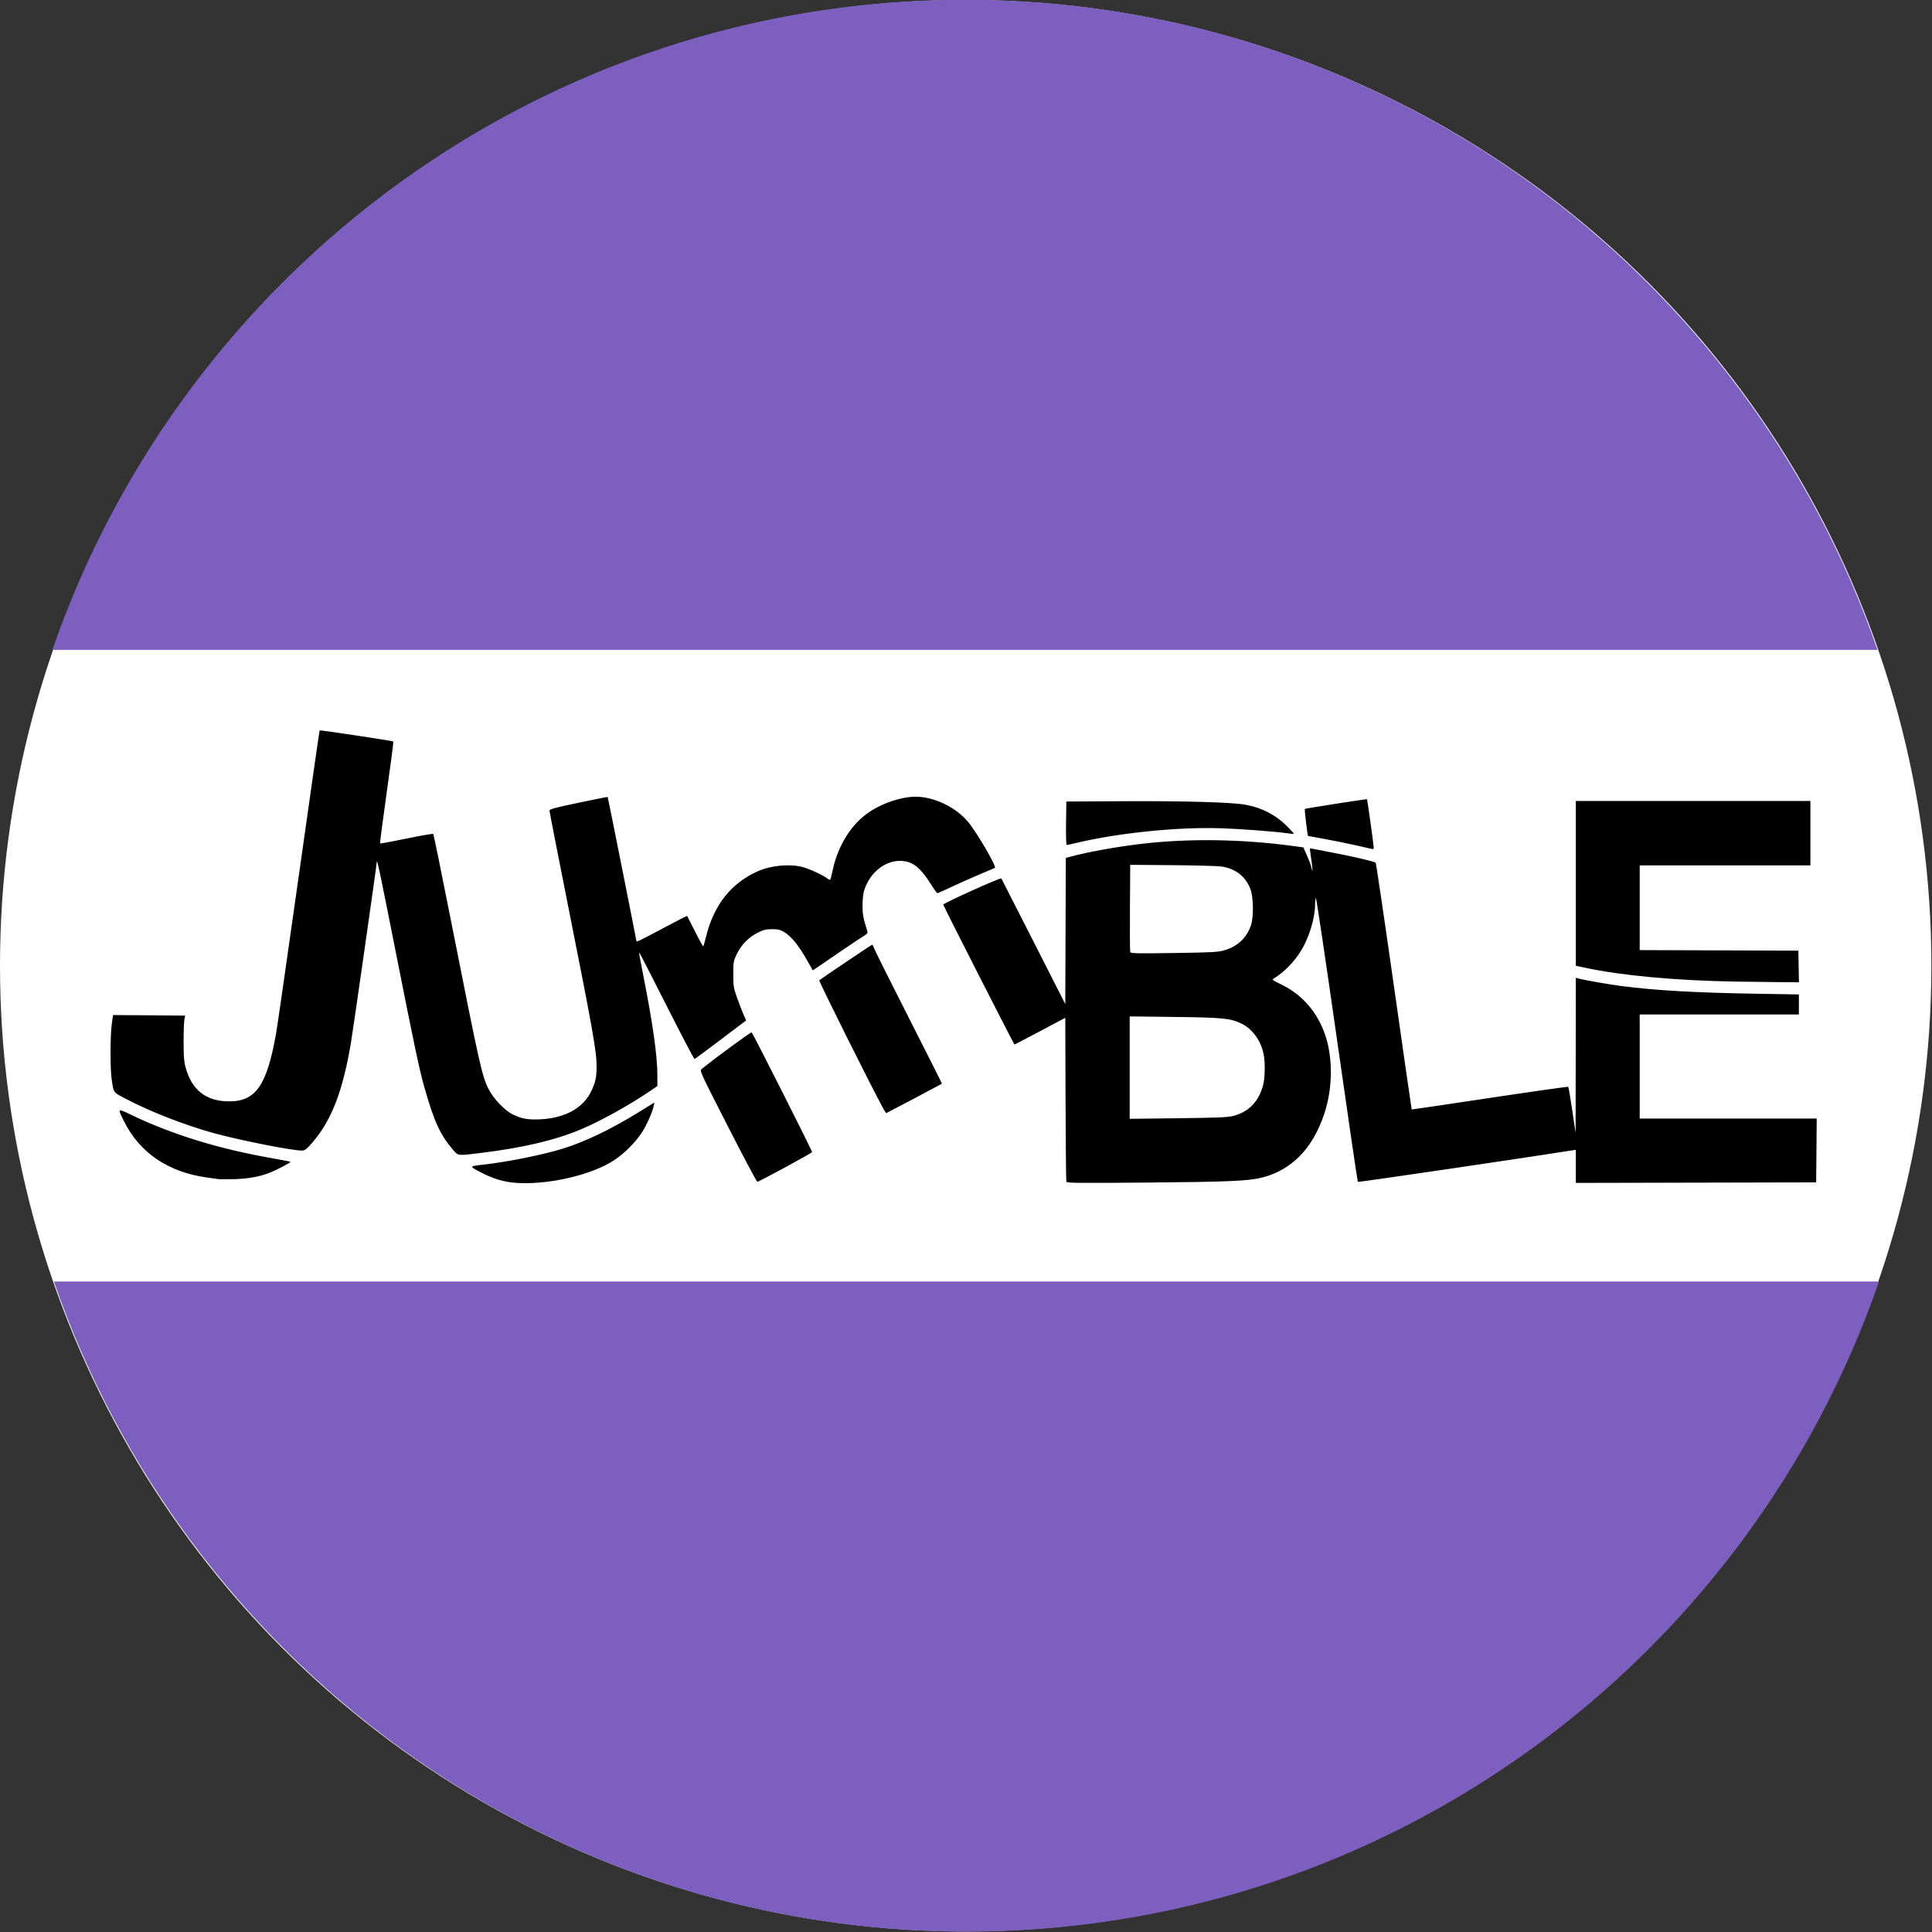 <?xml version="1.0" encoding="UTF-8" standalone="no"?>
<!DOCTYPE svg PUBLIC "-//W3C//DTD SVG 1.1//EN" "http://www.w3.org/Graphics/SVG/1.1/DTD/svg11.dtd">
<svg width="100%" height="100%" viewBox="0 0 100 100" version="1.1" xmlns="http://www.w3.org/2000/svg" xmlns:xlink="http://www.w3.org/1999/xlink" xml:space="preserve" xmlns:serif="http://www.serif.com/" style="fill-rule:evenodd;clip-rule:evenodd;stroke-linejoin:round;stroke-miterlimit:2;">
    <rect x="0" y="0" width="100" height="100" fill="#333333" stroke="none"/>
    <g transform="matrix(1.562,0,0,1.562,0,0)">
        <g transform="matrix(0.64,0,0,0.64,0,0)">
            <circle cx="50" cy="50" r="50" style="fill:white;"/>
        </g>
        <g transform="matrix(0.99,0,0,0.99,-24.452,-18.326)">
            <path d="M26.452,40.264C30.828,27.605 42.858,18.503 56.997,18.503C71.136,18.503 83.166,27.605 87.542,40.264L26.452,40.264Z" style="fill:rgb(125,95,191);"/>
        </g>
        <g transform="matrix(-0.99,-1.21294e-16,1.21294e-16,-0.99,88.452,82.326)">
            <path d="M26.452,40.264C30.828,27.605 42.858,18.503 56.997,18.503C71.136,18.503 83.166,27.605 87.542,40.264L26.452,40.264Z" style="fill:rgb(125,95,191);"/>
        </g>
    </g>
    <g id="Logo-Curve-Cut" transform="matrix(0.041,0,0,0.042,5.722,37.804)">
        <path d="M511.054,557.571C496.499,556.494 483.045,552.568 468.221,545.07C452.552,537.145 452.551,537.15 469.664,535.303C500.6,531.965 545.585,523.145 571.345,515.366C599.267,506.934 632.792,491.13 668.198,469.708L686.565,458.596L685.664,462.864C683.979,470.85 676.721,486.666 670.42,496.083C662.773,507.51 649.226,520.779 636.776,529.038C608.435,547.837 552.149,560.611 511.054,557.571ZM1206.65,556.248C1206.26,555.226 1205.8,509.35 1205.62,454.301L1205.29,354.211L1173.56,370.67C1156.11,379.722 1141.53,387.123 1141.17,387.117C1140.43,387.102 1051.27,216.189 1051.27,214.787C1051.27,212.969 1123.52,181.122 1124.59,182.468C1124.77,182.695 1143,217.629 1165.1,260.099L1205.29,337.317L1205.97,157.197L1210.92,155.878C1232.92,150.014 1268.92,143.61 1300.48,139.947C1360.87,132.937 1428.63,133.896 1494.39,142.693L1505.86,144.226L1510.44,154.299C1512.95,159.839 1515.44,166.348 1515.95,168.763C1517.82,177.454 1517.82,171.94 1515.95,159.69C1514.9,152.812 1514.04,146.727 1514.02,146.168C1514.01,145.608 1515.34,145.438 1516.98,145.79C1518.61,146.141 1529.77,148.249 1541.76,150.474C1569.63,155.641 1595.8,161.643 1597.14,163.178C1597.72,163.834 1608.12,232.458 1620.25,315.675C1632.38,398.893 1642.44,467.08 1642.61,467.203C1642.77,467.327 1687.14,460.925 1741.2,452.979C1795.27,445.033 1839.84,438.872 1840.26,439.29C1840.68,439.707 1842.94,452.686 1845.28,468.133L1849.54,496.218L1849.81,304.866L1852.79,305.691C1859.61,307.58 1891.3,313.048 1906.66,314.985C1950.37,320.497 1999.56,323.263 2076.22,324.523L2131.42,325.429L2131.42,350.126L1930.46,350.126L1930.46,478.37L2153.93,478.37L2153.23,557.034L1849.81,557.707L1849.81,516.877L1845.52,517.553C1798.56,524.939 1575.25,557.032 1574.64,556.479C1574.19,556.057 1562.29,476.79 1548.2,380.33C1534.12,283.869 1522.16,205.634 1521.62,206.474C1521.09,207.314 1520.64,211.15 1520.63,214.998C1520.59,230.723 1513.4,254.268 1503.8,270.14C1495.09,284.541 1481.65,298.085 1468.24,305.977C1466.07,307.255 1467.02,308.025 1475.83,312.092C1502.04,324.203 1520.17,343.03 1531.25,369.644C1543.27,398.519 1543.68,439.106 1532.29,472.421C1517.67,515.174 1491.49,541.502 1454.11,551.027C1437.22,555.332 1411.39,556.429 1306.8,557.289C1222.07,557.985 1207.24,557.831 1206.65,556.248ZM1417.47,475.122C1437,470.211 1449.85,457.127 1455.11,436.776C1457.51,427.511 1457.78,408.706 1455.65,398.778C1452.05,381.965 1441.16,367.491 1427.34,361.164C1413.35,354.762 1404.11,353.884 1343.12,353.162L1286.6,352.493L1286.6,478.706L1347.75,477.992C1398.16,477.404 1410.4,476.9 1417.47,475.122ZM1405.94,271.049C1422.61,266.298 1433.54,256.501 1439.43,241.053C1443.28,230.943 1442.98,205.453 1438.9,195.246C1432.79,179.979 1420.18,170.367 1402.94,167.822C1398.22,167.124 1370.26,166.359 1340.81,166.123L1287.26,165.694L1286.91,218.576C1286.72,247.661 1286.89,272.292 1287.28,273.312C1287.88,274.879 1296.43,275.045 1342.49,274.383C1390.87,273.689 1398,273.314 1405.94,271.049L1405.94,271.049ZM779.33,487.955C743.613,419.668 743.549,419.532 746.355,417.299C763.953,403.293 808.568,371.334 809.353,372.172C811.49,374.452 886.044,518.573 885.669,519.698C885.228,521.02 818.715,556.249 816.516,556.325C815.746,556.35 799.012,525.585 779.33,487.955ZM135.714,552.954C133.533,552.644 127.062,551.755 121.335,550.98C72.692,544.392 36.652,520.458 16.975,481.675C8.677,465.321 8.436,465.526 26.16,473.854C77.644,498.045 137.114,515.901 204.293,527.337C216.562,529.425 226.846,531.381 227.148,531.683C228.016,532.551 207.177,543.041 198.82,545.942C185.749,550.479 173.299,552.554 156.207,553.044C147.117,553.305 137.896,553.264 135.714,552.954ZM432.484,517.041C416.306,498.75 408.43,482.043 396.291,440.27C389.858,418.135 383.174,387.263 359.172,268.817C340.092,174.663 336.396,157.555 336.116,162.097C335.791,167.373 306.322,368.616 303.452,385.162C293.238,444.047 279.487,479.238 256.046,506.481C248.372,515.399 245.899,517.447 242.389,517.788C233.256,518.677 163.626,505.332 129.765,496.203C93.74,486.491 49.589,469.673 19.772,454.306C2.75,445.534 4.145,447.375 1.44,430.113C-0.485,417.827 -0.479,377.593 1.451,362.723C2.298,356.198 3.106,350.844 3.248,350.824C3.389,350.804 23.905,350.951 48.84,351.152L94.175,351.517L93.186,356.44C92.642,359.148 92.203,371.478 92.21,383.84C92.22,401.252 92.751,408.233 94.569,414.83C102.408,443.281 120.576,457.216 149.828,457.216C183.546,457.216 197.494,437.336 209.133,372.686C210.516,365.005 223.314,278.109 237.573,179.584C251.833,81.06 263.693,0.255 263.929,0.019C264.527,-0.578 356.198,12.906 357.002,13.709C357.361,14.068 353.6,42.336 348.645,76.526C343.69,110.716 339.927,138.98 340.282,139.335C340.637,139.691 355.698,136.982 373.75,133.317C391.803,129.652 406.968,127.108 407.451,127.664C407.935,128.22 418.88,180.733 431.775,244.359C465.771,412.113 468.992,426.122 477.21,442.012C483.398,453.978 497.82,468.675 508.119,473.51C519.311,478.765 527.756,480.14 543.547,479.281C573.97,477.625 596.551,465.377 606.653,445.052C611.989,434.315 613.581,427.422 613.614,414.909C613.665,395.569 609.348,371.849 576.101,208.797C564.032,149.609 554.158,100.181 554.158,98.957C554.158,97.107 560.312,95.468 590.719,89.22C610.828,85.088 627.426,81.864 627.603,82.055C627.907,82.383 663.892,258.514 663.892,259.676C663.892,261.131 668.236,259.09 696.783,244.216C713.682,235.412 727.679,228.421 727.888,228.681C728.097,228.942 732.627,237.629 737.953,247.987C743.28,258.345 747.931,266.527 748.289,266.17C748.647,265.812 750.301,260.135 751.964,253.553C761.783,214.713 784.3,187.371 818.138,173.202C834.475,166.361 857.752,164.334 873.497,168.38C882.075,170.584 898.465,177.913 904.624,182.299C909.019,185.428 908.492,186.21 911.794,171.643C918.696,141.191 935.19,115.674 957.603,100.774C974.621,89.461 998.711,81.709 1016.68,81.764C1039.61,81.834 1066.92,94.609 1082.35,112.474C1093.19,125.034 1118.88,167.939 1116.43,169.4C1115.86,169.743 1107.25,173.349 1097.31,177.413C1087.36,181.477 1071.48,188.385 1062.02,192.765C1052.55,197.146 1044.33,200.691 1043.74,200.644C1043.15,200.599 1039.4,195.466 1035.4,189.244C1021.79,168.072 1011.66,160.731 996.15,160.821C976.084,160.936 956.737,177.311 950.855,199.155C950.017,202.265 949.334,209.989 949.335,216.32C949.338,226.937 950.073,230.697 955.599,248.368C956.015,249.696 954.451,251.395 951.056,253.303C946.995,255.585 912.012,278.62 889.944,293.542L886.613,295.794L877.875,280.974C867.815,263.912 859.214,253.753 850.485,248.621C845.388,245.625 842.799,245.02 835.084,245.02C827.25,245.02 824.421,245.703 816.866,249.419C805.491,255.013 796.184,264.317 790.585,275.691C786.34,284.313 786.186,285.185 786.186,300.52C786.186,315.487 786.466,317.183 790.989,329.634C793.631,336.905 797.28,346.137 799.099,350.148L802.405,357.441L770.35,381.133C752.719,394.164 737.835,404.864 737.273,404.91C736.346,404.986 719.573,373.45 681.541,300.123C673.876,285.346 667.438,273.448 667.232,273.681C667.027,273.914 669.401,286.602 672.509,301.875C684.443,360.516 690.334,401.198 690.334,424.96L690.334,438.332L682.732,443.396C655.119,461.79 618.751,481.51 593.16,491.963C560.745,505.204 520.859,514.349 467.56,520.76C437.84,524.335 439.048,524.463 432.484,517.041ZM974.85,464.818C960.011,438.374 893.759,308.719 894.723,308.01C901.221,303.234 960.68,264.19 961.455,264.19C962.019,264.19 963.122,266.123 963.906,268.487C964.69,270.85 984.362,309.33 1007.62,353.998C1030.88,398.666 1049.77,435.302 1049.6,435.413C1048.08,436.379 979.565,471.759 979.211,471.759C978.955,471.759 976.992,468.636 974.85,464.818ZM2050.11,309.561C1975.02,308.252 1907.77,302.173 1861.38,292.501L1849.81,290.089L1849.81,87.029L2145.96,87.029L2145.96,166.355L1930.46,166.355L1930.46,270.784L2130.76,271.461L2131.49,310.463L2100.05,310.173C2082.76,310.014 2060.29,309.738 2050.11,309.561ZM1572.83,141.815C1561.93,139.364 1543.78,135.772 1532.51,133.835C1521.24,131.897 1511.91,130.234 1511.78,130.139C1511.02,129.582 1507.1,97.458 1507.71,96.84C1508.37,96.181 1585.77,84.368 1586.24,84.855C1586.64,85.276 1594.65,141.497 1594.65,143.918C1594.65,145.351 1594.2,146.467 1593.66,146.398C1593.11,146.329 1583.74,144.267 1572.83,141.815ZM1206.25,114.462L1206.61,87.69L1278.01,87.315C1356.14,86.904 1416.08,88.582 1432.95,91.65C1453.98,95.477 1471.18,104.25 1485.71,118.577C1490.43,123.22 1494.09,127.215 1493.85,127.456C1493.6,127.697 1489.56,127.362 1484.86,126.711C1469.33,124.56 1427.79,121.512 1402.28,120.65C1348.27,118.827 1272.72,126.26 1219.76,138.609C1213.56,140.053 1207.91,141.235 1207.19,141.235C1206.38,141.235 1206.03,131.345 1206.25,114.462Z"/>
    </g>
</svg>
